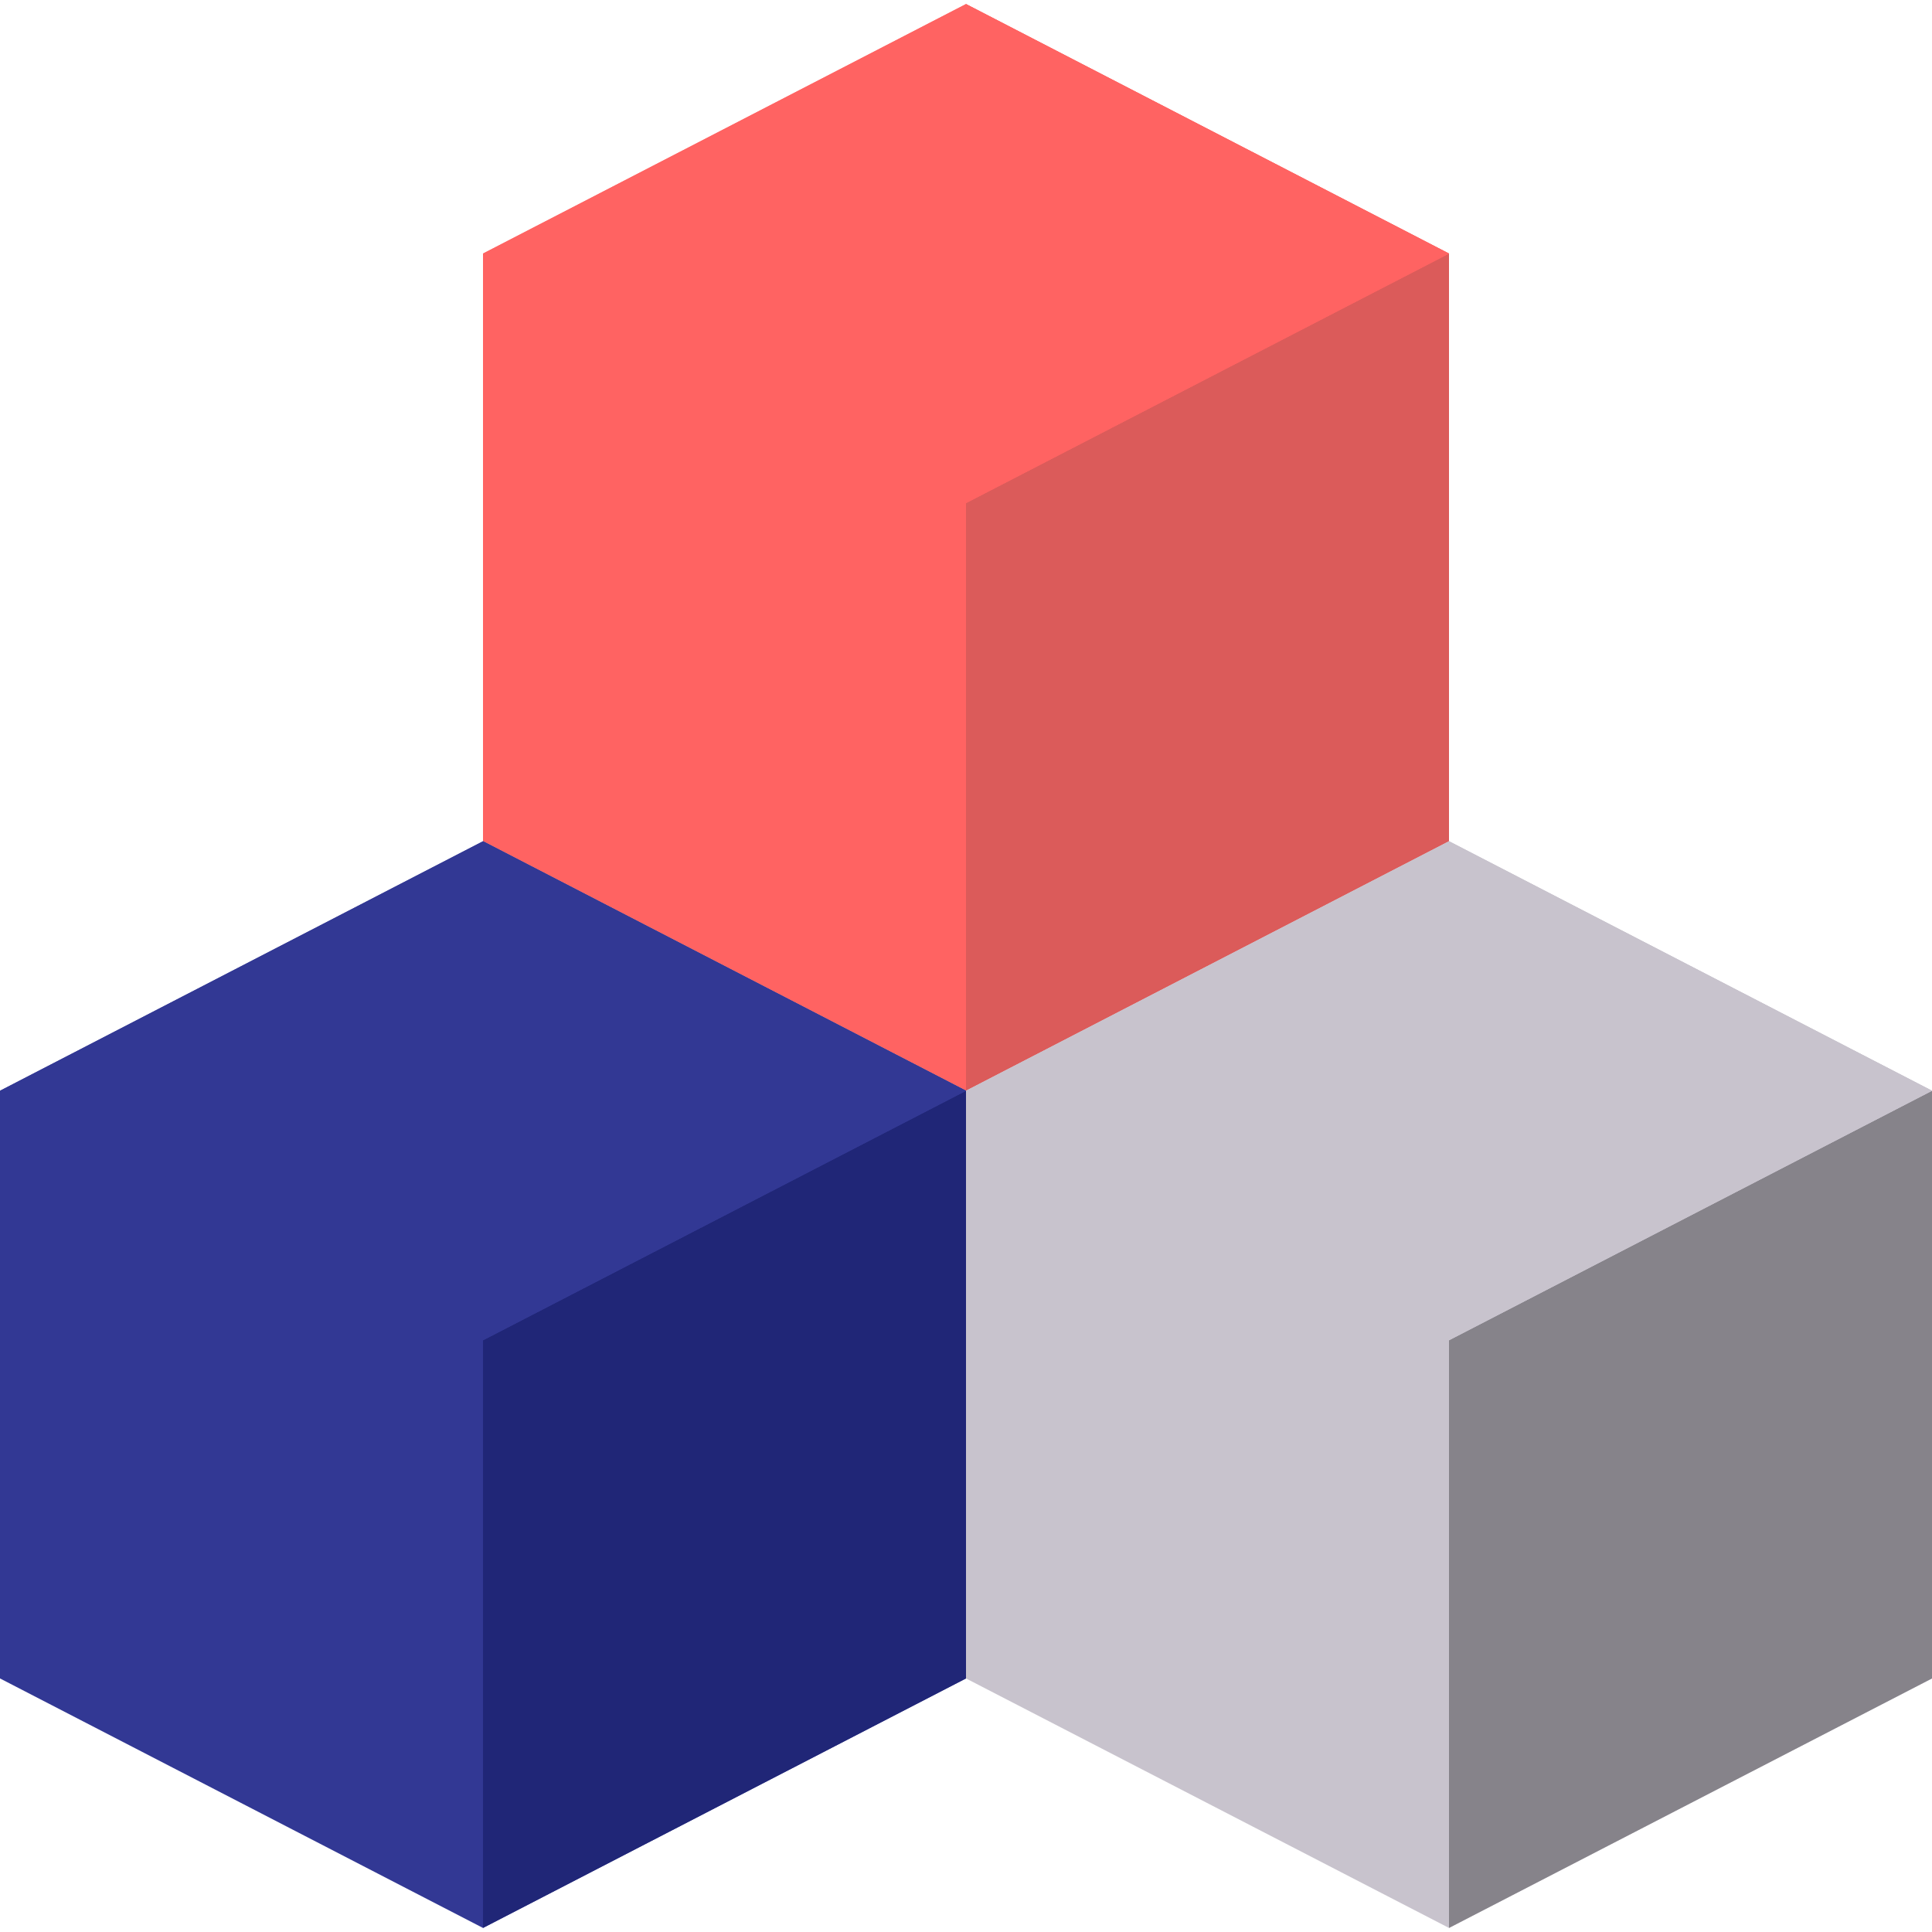 <svg xmlns="http://www.w3.org/2000/svg" xmlns:xlink="http://www.w3.org/1999/xlink" version="1.1" id="Capa_1" x="0px" y="0px" viewBox="0 0 512 512" style="enable-background:new 0 0 512 512;" xml:space="preserve" width="512px" height="512px" class=""><g><polygon style="fill:#FF6362" points="384,222.94 256,289.06 128,222.94 128,67.197 256,1.076 384,67.197 " data-original="#FFA426" class="" data-old_color="#FFA426"/><polygon style="fill:#DB5B5A" points="384,222.94 256,289.06 256,133.317 384,67.197 " data-original="#FFBC36" class="" data-old_color="#FFBC36"/><polygon style="fill:#FF6362" points="128,67.197 256,133.317 384,67.197 256,1.076 " data-original="#FFE733" class="" data-old_color="#FFE733"/><polygon style="fill:#FF6362" points="256,133.317 384,67.197 256,1.076 " data-original="#FFDA45" class="active-path" data-old_color="#FFDA45"/><polygon style="fill:#323894" points="256,444.803 128,510.924 0,444.803 0,289.06 128,222.94 256,289.06 " data-original="#A934C4" class="" data-old_color="#A934C4"/><polygon style="fill:#202677" points="256,444.803 128,510.924 128,355.181 256,289.06 " data-original="#BF4CD9" class="" data-old_color="#BF4CD9"/><polygon style="fill:#323894" points="0,289.06 128,355.181 256,289.06 128,222.94 " data-original="#DE78F0" class="" data-old_color="#DE78F0"/><polygon style="fill:#323894" points="128,355.181 256,289.06 128,222.94 " data-original="#D261E8" class="" data-old_color="#D261E8"/><polygon style="fill:#C8C3CD" points="512,444.803 384,510.924 256,444.803 256,289.06 384,222.94 512,289.06 " data-original="#1CADB5" class="" data-old_color="#1CADB5"/><polygon style="fill:#86838A" points="512,444.803 384,510.924 384,355.181 512,289.06 " data-original="#00C8C8" class="" data-old_color="#00C8C8"/><polygon style="fill:#C8C3CD" points="256,289.06 384,355.181 512,289.06 384,222.94 " data-original="#96EBE6" class="" data-old_color="#96EBE6"/><polygon style="fill:#C8C3CD" points="384,355.181 512,289.06 384,222.94 " data-original="#64E1DC" class="" data-old_color="#64E1DC"/></g> </svg>